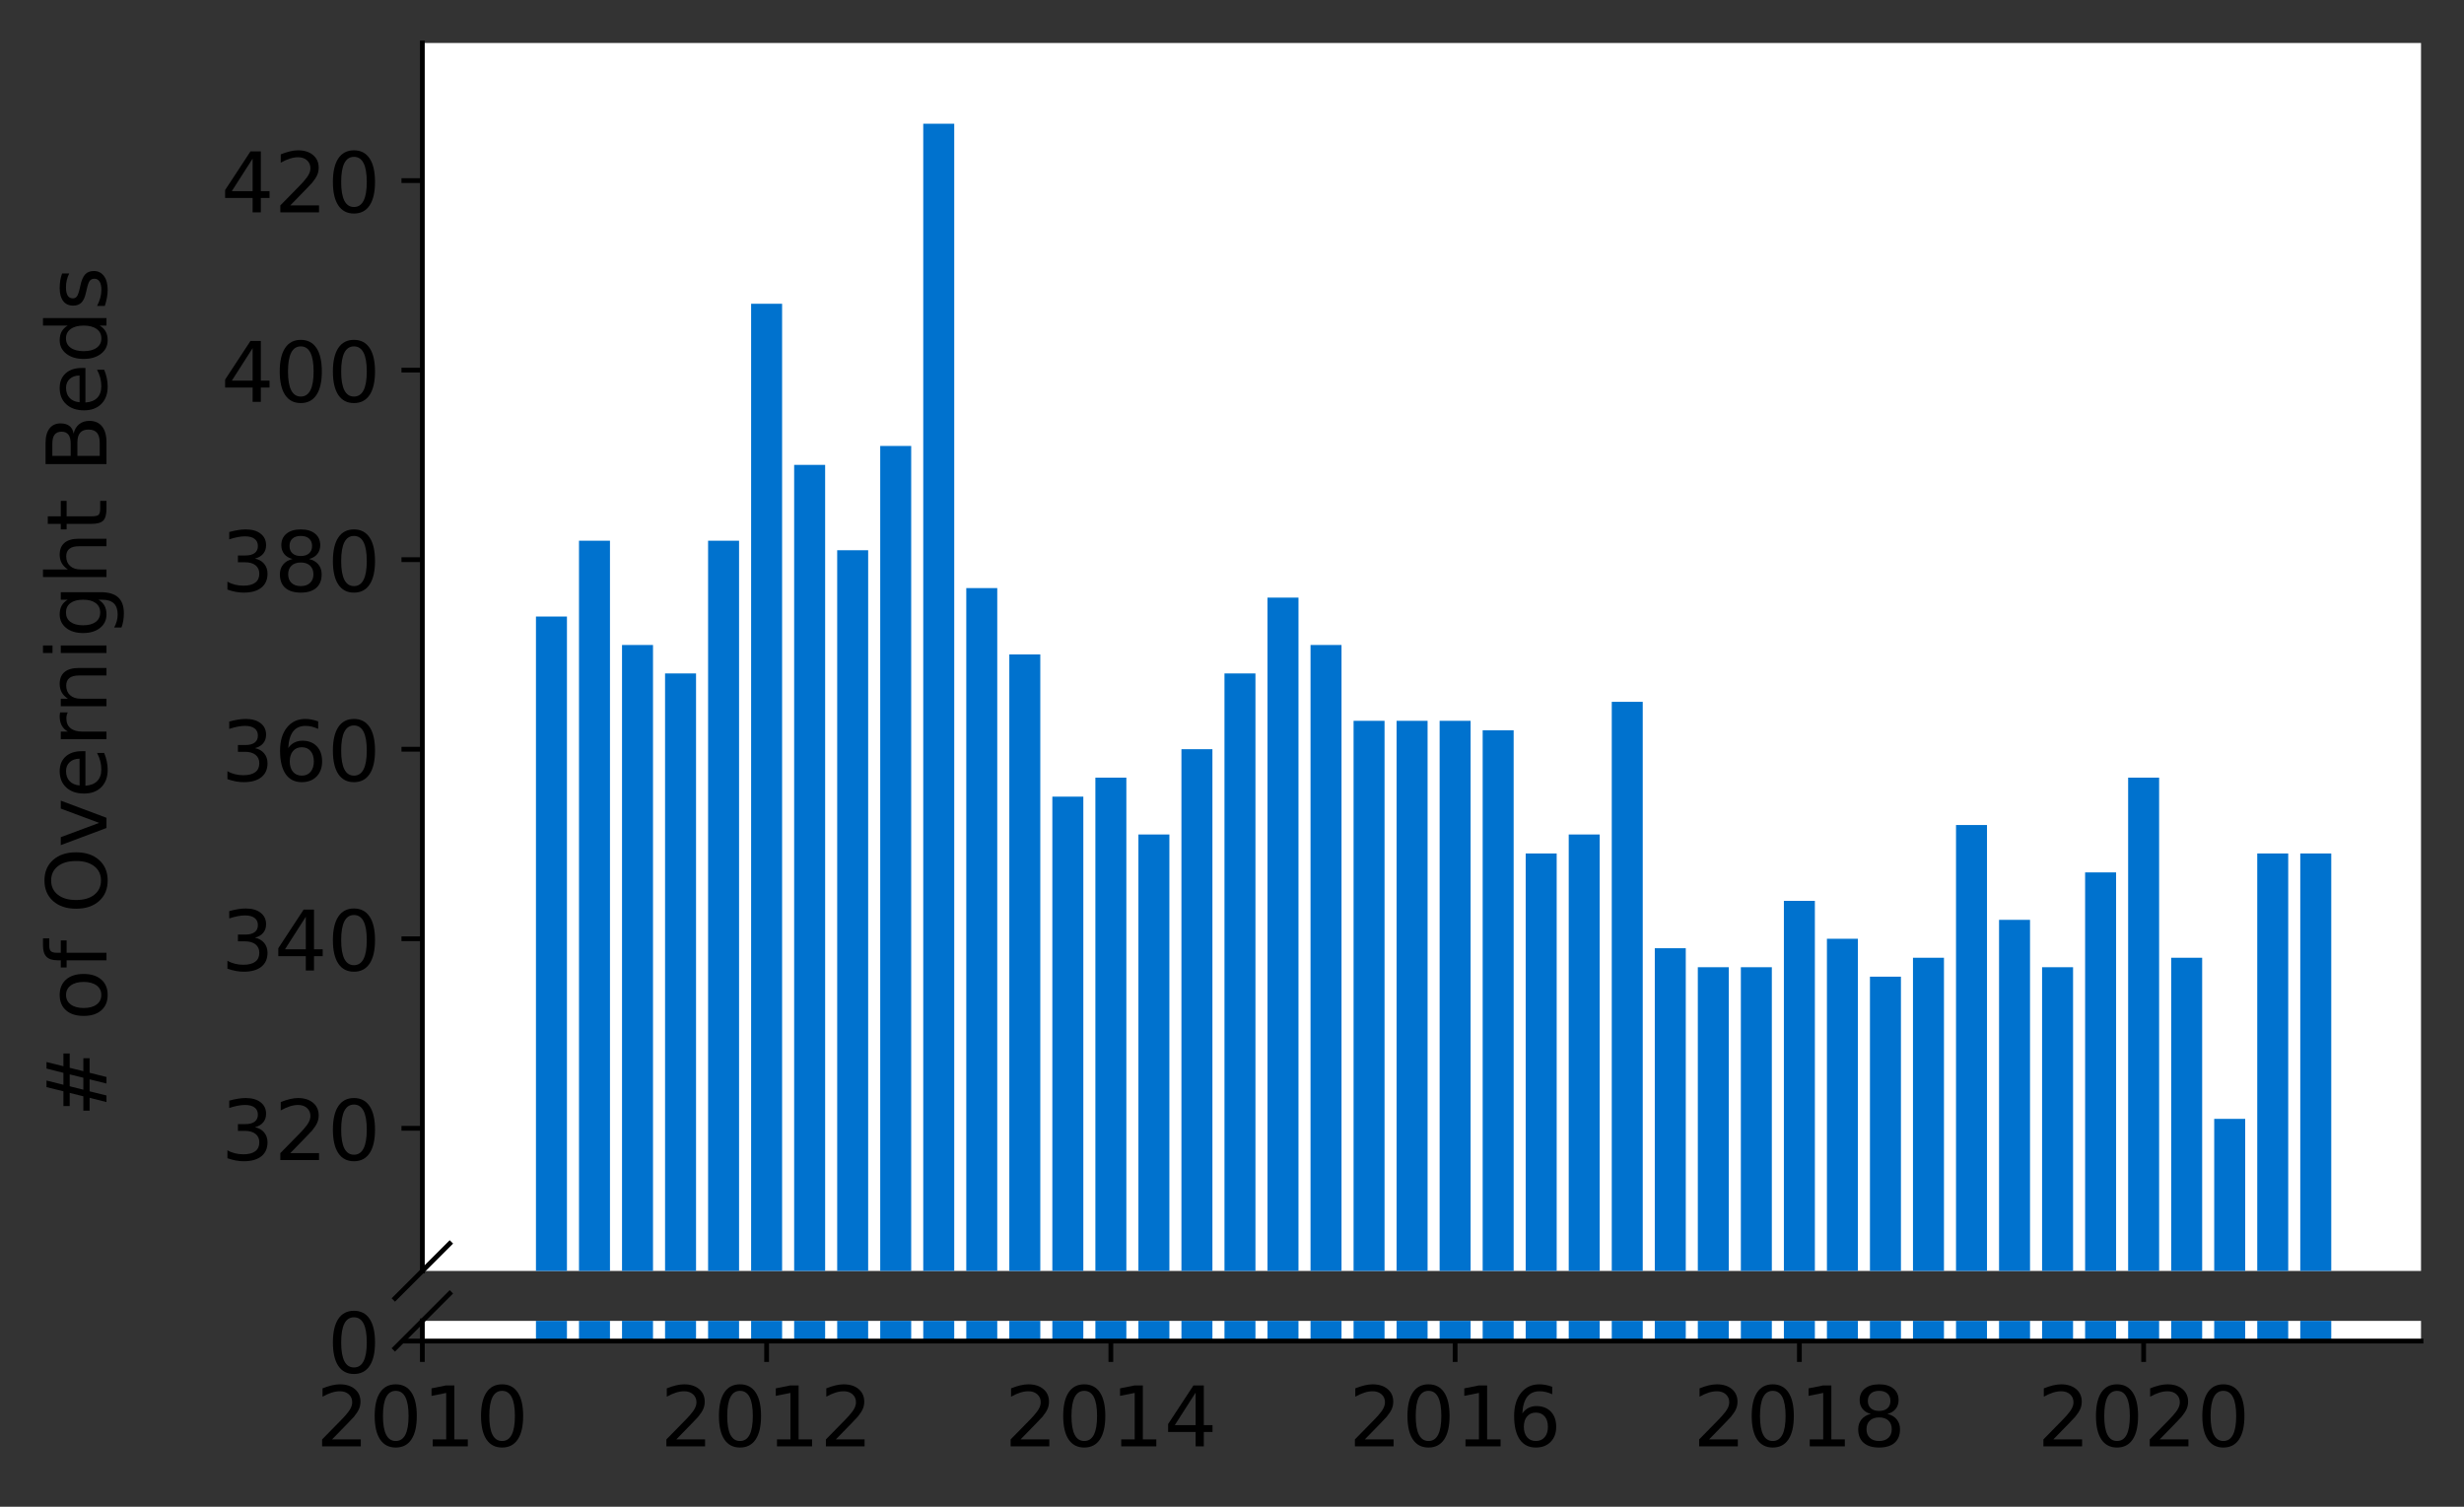 <?xml version="1.0" encoding="utf-8" standalone="no"?>
<!DOCTYPE svg PUBLIC "-//W3C//DTD SVG 1.1//EN"
  "http://www.w3.org/Graphics/SVG/1.1/DTD/svg11.dtd">
<!-- Created with matplotlib (https://matplotlib.org/) -->
<svg height="252.389pt" version="1.1" viewBox="0 0 412.749 252.389" width="412.749pt" xmlns="http://www.w3.org/2000/svg" xmlns:xlink="http://www.w3.org/1999/xlink">
 <rect x="0" y="0" width="412.749" height="252.389" fill="#333333" stroke="none"/>
 <defs>
  <style type="text/css">*{stroke-linecap:butt;stroke-linejoin:round;}</style>
 </defs>
 <g id="figure_1">
  <g id="patch_1">
   <path d="M 0 252.389 
L 412.749 252.389 
L 412.749 0 
L 0 0 
z
" style="fill:none;"/>
  </g>
  <g id="axes_1">
   <g id="patch_2">
    <path d="M 70.749 212.895 
L 405.549 212.895 
L 405.549 7.2 
L 70.749 7.2 
z
" style="fill:#ffffff;"/>
   </g>
   <g id="patch_3">
    <path clip-path="url(#p564004baf9)" d="M 385.323 697.011 
L 390.513 697.011 
L 390.513 142.965 
L 385.323 142.965 
z
" style="fill:#0072ce;"/>
   </g>
   <g id="patch_4">
    <path clip-path="url(#p564004baf9)" d="M 378.114 697.011 
L 383.304 697.011 
L 383.304 142.965 
L 378.114 142.965 
z
" style="fill:#0072ce;"/>
   </g>
   <g id="patch_5">
    <path clip-path="url(#p564004baf9)" d="M 370.906 697.011 
L 376.096 697.011 
L 376.096 187.416 
L 370.906 187.416 
z
" style="fill:#0072ce;"/>
   </g>
   <g id="patch_6">
    <path clip-path="url(#p564004baf9)" d="M 363.698 697.011 
L 368.888 697.011 
L 368.888 160.428 
L 363.698 160.428 
z
" style="fill:#0072ce;"/>
   </g>
   <g id="patch_7">
    <path clip-path="url(#p564004baf9)" d="M 356.489 697.011 
L 361.679 697.011 
L 361.679 130.265 
L 356.489 130.265 
z
" style="fill:#0072ce;"/>
   </g>
   <g id="patch_8">
    <path clip-path="url(#p564004baf9)" d="M 349.281 697.011 
L 354.471 697.011 
L 354.471 146.14 
L 349.281 146.14 
z
" style="fill:#0072ce;"/>
   </g>
   <g id="patch_9">
    <path clip-path="url(#p564004baf9)" d="M 342.072 697.011 
L 347.262 697.011 
L 347.262 162.015 
L 342.072 162.015 
z
" style="fill:#0072ce;"/>
   </g>
   <g id="patch_10">
    <path clip-path="url(#p564004baf9)" d="M 334.864 697.011 
L 340.054 697.011 
L 340.054 154.078 
L 334.864 154.078 
z
" style="fill:#0072ce;"/>
   </g>
   <g id="patch_11">
    <path clip-path="url(#p564004baf9)" d="M 327.656 697.011 
L 332.846 697.011 
L 332.846 138.202 
L 327.656 138.202 
z
" style="fill:#0072ce;"/>
   </g>
   <g id="patch_12">
    <path clip-path="url(#p564004baf9)" d="M 320.447 697.011 
L 325.637 697.011 
L 325.637 160.428 
L 320.447 160.428 
z
" style="fill:#0072ce;"/>
   </g>
   <g id="patch_13">
    <path clip-path="url(#p564004baf9)" d="M 313.239 697.011 
L 318.429 697.011 
L 318.429 163.603 
L 313.239 163.603 
z
" style="fill:#0072ce;"/>
   </g>
   <g id="patch_14">
    <path clip-path="url(#p564004baf9)" d="M 306.031 697.011 
L 311.221 697.011 
L 311.221 157.253 
L 306.031 157.253 
z
" style="fill:#0072ce;"/>
   </g>
   <g id="patch_15">
    <path clip-path="url(#p564004baf9)" d="M 298.822 697.011 
L 304.012 697.011 
L 304.012 150.903 
L 298.822 150.903 
z
" style="fill:#0072ce;"/>
   </g>
   <g id="patch_16">
    <path clip-path="url(#p564004baf9)" d="M 291.614 697.011 
L 296.804 697.011 
L 296.804 162.015 
L 291.614 162.015 
z
" style="fill:#0072ce;"/>
   </g>
   <g id="patch_17">
    <path clip-path="url(#p564004baf9)" d="M 284.405 697.011 
L 289.596 697.011 
L 289.596 162.015 
L 284.405 162.015 
z
" style="fill:#0072ce;"/>
   </g>
   <g id="patch_18">
    <path clip-path="url(#p564004baf9)" d="M 277.197 697.011 
L 282.387 697.011 
L 282.387 158.84 
L 277.197 158.84 
z
" style="fill:#0072ce;"/>
   </g>
   <g id="patch_19">
    <path clip-path="url(#p564004baf9)" d="M 269.989 697.011 
L 275.179 697.011 
L 275.179 117.565 
L 269.989 117.565 
z
" style="fill:#0072ce;"/>
   </g>
   <g id="patch_20">
    <path clip-path="url(#p564004baf9)" d="M 262.78 697.011 
L 267.97 697.011 
L 267.97 139.79 
L 262.78 139.79 
z
" style="fill:#0072ce;"/>
   </g>
   <g id="patch_21">
    <path clip-path="url(#p564004baf9)" d="M 255.572 697.011 
L 260.762 697.011 
L 260.762 142.965 
L 255.572 142.965 
z
" style="fill:#0072ce;"/>
   </g>
   <g id="patch_22">
    <path clip-path="url(#p564004baf9)" d="M 248.364 697.011 
L 253.554 697.011 
L 253.554 122.327 
L 248.364 122.327 
z
" style="fill:#0072ce;"/>
   </g>
   <g id="patch_23">
    <path clip-path="url(#p564004baf9)" d="M 241.155 697.011 
L 246.345 697.011 
L 246.345 120.74 
L 241.155 120.74 
z
" style="fill:#0072ce;"/>
   </g>
   <g id="patch_24">
    <path clip-path="url(#p564004baf9)" d="M 233.947 697.011 
L 239.137 697.011 
L 239.137 120.74 
L 233.947 120.74 
z
" style="fill:#0072ce;"/>
   </g>
   <g id="patch_25">
    <path clip-path="url(#p564004baf9)" d="M 226.739 697.011 
L 231.929 697.011 
L 231.929 120.74 
L 226.739 120.74 
z
" style="fill:#0072ce;"/>
   </g>
   <g id="patch_26">
    <path clip-path="url(#p564004baf9)" d="M 219.53 697.011 
L 224.72 697.011 
L 224.72 108.04 
L 219.53 108.04 
z
" style="fill:#0072ce;"/>
   </g>
   <g id="patch_27">
    <path clip-path="url(#p564004baf9)" d="M 212.322 697.011 
L 217.512 697.011 
L 217.512 100.102 
L 212.322 100.102 
z
" style="fill:#0072ce;"/>
   </g>
   <g id="patch_28">
    <path clip-path="url(#p564004baf9)" d="M 205.113 697.011 
L 210.303 697.011 
L 210.303 112.802 
L 205.113 112.802 
z
" style="fill:#0072ce;"/>
   </g>
   <g id="patch_29">
    <path clip-path="url(#p564004baf9)" d="M 197.905 697.011 
L 203.095 697.011 
L 203.095 125.502 
L 197.905 125.502 
z
" style="fill:#0072ce;"/>
   </g>
   <g id="patch_30">
    <path clip-path="url(#p564004baf9)" d="M 190.697 697.011 
L 195.887 697.011 
L 195.887 139.79 
L 190.697 139.79 
z
" style="fill:#0072ce;"/>
   </g>
   <g id="patch_31">
    <path clip-path="url(#p564004baf9)" d="M 183.488 697.011 
L 188.678 697.011 
L 188.678 130.265 
L 183.488 130.265 
z
" style="fill:#0072ce;"/>
   </g>
   <g id="patch_32">
    <path clip-path="url(#p564004baf9)" d="M 176.28 697.011 
L 181.47 697.011 
L 181.47 133.44 
L 176.28 133.44 
z
" style="fill:#0072ce;"/>
   </g>
   <g id="patch_33">
    <path clip-path="url(#p564004baf9)" d="M 169.072 697.011 
L 174.262 697.011 
L 174.262 109.627 
L 169.072 109.627 
z
" style="fill:#0072ce;"/>
   </g>
   <g id="patch_34">
    <path clip-path="url(#p564004baf9)" d="M 161.863 697.011 
L 167.053 697.011 
L 167.053 98.514 
L 161.863 98.514 
z
" style="fill:#0072ce;"/>
   </g>
   <g id="patch_35">
    <path clip-path="url(#p564004baf9)" d="M 154.655 697.011 
L 159.845 697.011 
L 159.845 20.726 
L 154.655 20.726 
z
" style="fill:#0072ce;"/>
   </g>
   <g id="patch_36">
    <path clip-path="url(#p564004baf9)" d="M 147.446 697.011 
L 152.636 697.011 
L 152.636 74.702 
L 147.446 74.702 
z
" style="fill:#0072ce;"/>
   </g>
   <g id="patch_37">
    <path clip-path="url(#p564004baf9)" d="M 140.238 697.011 
L 145.428 697.011 
L 145.428 92.164 
L 140.238 92.164 
z
" style="fill:#0072ce;"/>
   </g>
   <g id="patch_38">
    <path clip-path="url(#p564004baf9)" d="M 133.03 697.011 
L 138.22 697.011 
L 138.22 77.877 
L 133.03 77.877 
z
" style="fill:#0072ce;"/>
   </g>
   <g id="patch_39">
    <path clip-path="url(#p564004baf9)" d="M 125.821 697.011 
L 131.011 697.011 
L 131.011 50.889 
L 125.821 50.889 
z
" style="fill:#0072ce;"/>
   </g>
   <g id="patch_40">
    <path clip-path="url(#p564004baf9)" d="M 118.613 697.011 
L 123.803 697.011 
L 123.803 90.577 
L 118.613 90.577 
z
" style="fill:#0072ce;"/>
   </g>
   <g id="patch_41">
    <path clip-path="url(#p564004baf9)" d="M 111.405 697.011 
L 116.595 697.011 
L 116.595 112.802 
L 111.405 112.802 
z
" style="fill:#0072ce;"/>
   </g>
   <g id="patch_42">
    <path clip-path="url(#p564004baf9)" d="M 104.196 697.011 
L 109.386 697.011 
L 109.386 108.04 
L 104.196 108.04 
z
" style="fill:#0072ce;"/>
   </g>
   <g id="patch_43">
    <path clip-path="url(#p564004baf9)" d="M 96.988 697.011 
L 102.178 697.011 
L 102.178 90.577 
L 96.988 90.577 
z
" style="fill:#0072ce;"/>
   </g>
   <g id="patch_44">
    <path clip-path="url(#p564004baf9)" d="M 89.779 697.011 
L 94.97 697.011 
L 94.97 103.277 
L 89.779 103.277 
z
" style="fill:#0072ce;"/>
   </g>
   <g id="matplotlib.axis_1">
    <g id="xtick_1"/>
    <g id="xtick_2"/>
    <g id="xtick_3"/>
    <g id="xtick_4"/>
    <g id="xtick_5"/>
    <g id="xtick_6"/>
   </g>
   <g id="matplotlib.axis_2">
    <g id="ytick_1">
     <g id="line2d_1">
      <defs>
       <path d="M 0 0 
L -3.5 0 
" id="ma5105d6d8a" style="stroke:#000000;stroke-width:0.8;"/>
      </defs>
      <g>
       <use style="stroke:#000000;stroke-width:0.8;" x="70.749" xlink:href="#ma5105d6d8a" y="189.003"/>
      </g>
     </g>
     <g id="text_1">
      <!-- 320 -->
      <g transform="translate(37.027 194.322)scale(0.14 -0.14)">
       <defs>
        <path d="M 40.578 39.312 
Q 47.656 37.797 51.625 33 
Q 55.609 28.219 55.609 21.188 
Q 55.609 10.406 48.188 4.484 
Q 40.766 -1.422 27.094 -1.422 
Q 22.516 -1.422 17.656 -0.516 
Q 12.797 0.391 7.625 2.203 
L 7.625 11.719 
Q 11.719 9.328 16.594 8.109 
Q 21.484 6.891 26.812 6.891 
Q 36.078 6.891 40.938 10.547 
Q 45.797 14.203 45.797 21.188 
Q 45.797 27.641 41.281 31.266 
Q 36.766 34.906 28.719 34.906 
L 20.219 34.906 
L 20.219 43.016 
L 29.109 43.016 
Q 36.375 43.016 40.234 45.922 
Q 44.094 48.828 44.094 54.297 
Q 44.094 59.906 40.109 62.906 
Q 36.141 65.922 28.719 65.922 
Q 24.656 65.922 20.016 65.031 
Q 15.375 64.156 9.812 62.312 
L 9.812 71.094 
Q 15.438 72.656 20.344 73.438 
Q 25.25 74.219 29.594 74.219 
Q 40.828 74.219 47.359 69.109 
Q 53.906 64.016 53.906 55.328 
Q 53.906 49.266 50.438 45.094 
Q 46.969 40.922 40.578 39.312 
z
" id="DejaVuSans-51"/>
        <path d="M 19.188 8.297 
L 53.609 8.297 
L 53.609 0 
L 7.328 0 
L 7.328 8.297 
Q 12.938 14.109 22.625 23.891 
Q 32.328 33.688 34.812 36.531 
Q 39.547 41.844 41.422 45.531 
Q 43.312 49.219 43.312 52.781 
Q 43.312 58.594 39.234 62.25 
Q 35.156 65.922 28.609 65.922 
Q 23.969 65.922 18.812 64.312 
Q 13.672 62.703 7.812 59.422 
L 7.812 69.391 
Q 13.766 71.781 18.938 73 
Q 24.125 74.219 28.422 74.219 
Q 39.75 74.219 46.484 68.547 
Q 53.219 62.891 53.219 53.422 
Q 53.219 48.922 51.531 44.891 
Q 49.859 40.875 45.406 35.406 
Q 44.188 33.984 37.641 27.219 
Q 31.109 20.453 19.188 8.297 
z
" id="DejaVuSans-50"/>
        <path d="M 31.781 66.406 
Q 24.172 66.406 20.328 58.906 
Q 16.5 51.422 16.5 36.375 
Q 16.5 21.391 20.328 13.891 
Q 24.172 6.391 31.781 6.391 
Q 39.453 6.391 43.281 13.891 
Q 47.125 21.391 47.125 36.375 
Q 47.125 51.422 43.281 58.906 
Q 39.453 66.406 31.781 66.406 
z
M 31.781 74.219 
Q 44.047 74.219 50.516 64.516 
Q 56.984 54.828 56.984 36.375 
Q 56.984 17.969 50.516 8.266 
Q 44.047 -1.422 31.781 -1.422 
Q 19.531 -1.422 13.062 8.266 
Q 6.594 17.969 6.594 36.375 
Q 6.594 54.828 13.062 64.516 
Q 19.531 74.219 31.781 74.219 
z
" id="DejaVuSans-48"/>
       </defs>
       <use xlink:href="#DejaVuSans-51"/>
       <use x="63.623" xlink:href="#DejaVuSans-50"/>
       <use x="127.246" xlink:href="#DejaVuSans-48"/>
      </g>
     </g>
    </g>
    <g id="ytick_2">
     <g id="line2d_2">
      <g>
       <use style="stroke:#000000;stroke-width:0.8;" x="70.749" xlink:href="#ma5105d6d8a" y="157.253"/>
      </g>
     </g>
     <g id="text_2">
      <!-- 340 -->
      <g transform="translate(37.027 162.572)scale(0.14 -0.14)">
       <defs>
        <path d="M 37.797 64.312 
L 12.891 25.391 
L 37.797 25.391 
z
M 35.203 72.906 
L 47.609 72.906 
L 47.609 25.391 
L 58.016 25.391 
L 58.016 17.188 
L 47.609 17.188 
L 47.609 0 
L 37.797 0 
L 37.797 17.188 
L 4.891 17.188 
L 4.891 26.703 
z
" id="DejaVuSans-52"/>
       </defs>
       <use xlink:href="#DejaVuSans-51"/>
       <use x="63.623" xlink:href="#DejaVuSans-52"/>
       <use x="127.246" xlink:href="#DejaVuSans-48"/>
      </g>
     </g>
    </g>
    <g id="ytick_3">
     <g id="line2d_3">
      <g>
       <use style="stroke:#000000;stroke-width:0.8;" x="70.749" xlink:href="#ma5105d6d8a" y="125.502"/>
      </g>
     </g>
     <g id="text_3">
      <!-- 360 -->
      <g transform="translate(37.027 130.821)scale(0.14 -0.14)">
       <defs>
        <path d="M 33.016 40.375 
Q 26.375 40.375 22.484 35.828 
Q 18.609 31.297 18.609 23.391 
Q 18.609 15.531 22.484 10.953 
Q 26.375 6.391 33.016 6.391 
Q 39.656 6.391 43.531 10.953 
Q 47.406 15.531 47.406 23.391 
Q 47.406 31.297 43.531 35.828 
Q 39.656 40.375 33.016 40.375 
z
M 52.594 71.297 
L 52.594 62.312 
Q 48.875 64.062 45.094 64.984 
Q 41.312 65.922 37.594 65.922 
Q 27.828 65.922 22.672 59.328 
Q 17.531 52.734 16.797 39.406 
Q 19.672 43.656 24.016 45.922 
Q 28.375 48.188 33.594 48.188 
Q 44.578 48.188 50.953 41.516 
Q 57.328 34.859 57.328 23.391 
Q 57.328 12.156 50.688 5.359 
Q 44.047 -1.422 33.016 -1.422 
Q 20.359 -1.422 13.672 8.266 
Q 6.984 17.969 6.984 36.375 
Q 6.984 53.656 15.188 63.938 
Q 23.391 74.219 37.203 74.219 
Q 40.922 74.219 44.703 73.484 
Q 48.484 72.75 52.594 71.297 
z
" id="DejaVuSans-54"/>
       </defs>
       <use xlink:href="#DejaVuSans-51"/>
       <use x="63.623" xlink:href="#DejaVuSans-54"/>
       <use x="127.246" xlink:href="#DejaVuSans-48"/>
      </g>
     </g>
    </g>
    <g id="ytick_4">
     <g id="line2d_4">
      <g>
       <use style="stroke:#000000;stroke-width:0.8;" x="70.749" xlink:href="#ma5105d6d8a" y="93.752"/>
      </g>
     </g>
     <g id="text_4">
      <!-- 380 -->
      <g transform="translate(37.027 99.071)scale(0.14 -0.14)">
       <defs>
        <path d="M 31.781 34.625 
Q 24.75 34.625 20.719 30.859 
Q 16.703 27.094 16.703 20.516 
Q 16.703 13.922 20.719 10.156 
Q 24.75 6.391 31.781 6.391 
Q 38.812 6.391 42.859 10.172 
Q 46.922 13.969 46.922 20.516 
Q 46.922 27.094 42.891 30.859 
Q 38.875 34.625 31.781 34.625 
z
M 21.922 38.812 
Q 15.578 40.375 12.031 44.719 
Q 8.5 49.078 8.5 55.328 
Q 8.5 64.062 14.719 69.141 
Q 20.953 74.219 31.781 74.219 
Q 42.672 74.219 48.875 69.141 
Q 55.078 64.062 55.078 55.328 
Q 55.078 49.078 51.531 44.719 
Q 48 40.375 41.703 38.812 
Q 48.828 37.156 52.797 32.312 
Q 56.781 27.484 56.781 20.516 
Q 56.781 9.906 50.312 4.234 
Q 43.844 -1.422 31.781 -1.422 
Q 19.734 -1.422 13.25 4.234 
Q 6.781 9.906 6.781 20.516 
Q 6.781 27.484 10.781 32.312 
Q 14.797 37.156 21.922 38.812 
z
M 18.312 54.391 
Q 18.312 48.734 21.844 45.562 
Q 25.391 42.391 31.781 42.391 
Q 38.141 42.391 41.719 45.562 
Q 45.312 48.734 45.312 54.391 
Q 45.312 60.062 41.719 63.234 
Q 38.141 66.406 31.781 66.406 
Q 25.391 66.406 21.844 63.234 
Q 18.312 60.062 18.312 54.391 
z
" id="DejaVuSans-56"/>
       </defs>
       <use xlink:href="#DejaVuSans-51"/>
       <use x="63.623" xlink:href="#DejaVuSans-56"/>
       <use x="127.246" xlink:href="#DejaVuSans-48"/>
      </g>
     </g>
    </g>
    <g id="ytick_5">
     <g id="line2d_5">
      <g>
       <use style="stroke:#000000;stroke-width:0.8;" x="70.749" xlink:href="#ma5105d6d8a" y="62.001"/>
      </g>
     </g>
     <g id="text_5">
      <!-- 400 -->
      <g transform="translate(37.027 67.32)scale(0.14 -0.14)">
       <use xlink:href="#DejaVuSans-52"/>
       <use x="63.623" xlink:href="#DejaVuSans-48"/>
       <use x="127.246" xlink:href="#DejaVuSans-48"/>
      </g>
     </g>
    </g>
    <g id="ytick_6">
     <g id="line2d_6">
      <g>
       <use style="stroke:#000000;stroke-width:0.8;" x="70.749" xlink:href="#ma5105d6d8a" y="30.251"/>
      </g>
     </g>
     <g id="text_6">
      <!-- 420 -->
      <g transform="translate(37.027 35.57)scale(0.14 -0.14)">
       <use xlink:href="#DejaVuSans-52"/>
       <use x="63.623" xlink:href="#DejaVuSans-50"/>
       <use x="127.246" xlink:href="#DejaVuSans-48"/>
      </g>
     </g>
    </g>
   </g>
   <g id="line2d_7">
    <path d="M 66.167 217.478 
L 75.331 208.313 
" style="fill:none;stroke:#000000;stroke-linecap:square;stroke-width:0.8;"/>
   </g>
   <g id="patch_45">
    <path d="M 70.749 212.895 
L 70.749 7.2 
" style="fill:none;stroke:#000000;stroke-linecap:square;stroke-linejoin:miter;stroke-width:0.8;"/>
   </g>
  </g>
  <g id="axes_2">
   <g id="patch_46">
    <path d="M 70.749 224.64 
L 405.549 224.64 
L 405.549 221.259 
L 70.749 221.259 
z
" style="fill:#ffffff;"/>
   </g>
   <g id="patch_47">
    <path clip-path="url(#pb5d05d0eaa)" d="M 385.323 224.64 
L 390.513 224.64 
L 390.513 -329.406 
L 385.323 -329.406 
z
" style="fill:#0072ce;"/>
   </g>
   <g id="patch_48">
    <path clip-path="url(#pb5d05d0eaa)" d="M 378.114 224.64 
L 383.304 224.64 
L 383.304 -329.406 
L 378.114 -329.406 
z
" style="fill:#0072ce;"/>
   </g>
   <g id="patch_49">
    <path clip-path="url(#pb5d05d0eaa)" d="M 370.906 224.64 
L 376.096 224.64 
L 376.096 -284.955 
L 370.906 -284.955 
z
" style="fill:#0072ce;"/>
   </g>
   <g id="patch_50">
    <path clip-path="url(#pb5d05d0eaa)" d="M 363.698 224.64 
L 368.888 224.64 
L 368.888 -311.943 
L 363.698 -311.943 
z
" style="fill:#0072ce;"/>
   </g>
   <g id="patch_51">
    <path clip-path="url(#pb5d05d0eaa)" d="M 356.489 224.64 
L 361.679 224.64 
L 361.679 -342.106 
L 356.489 -342.106 
z
" style="fill:#0072ce;"/>
   </g>
   <g id="patch_52">
    <path clip-path="url(#pb5d05d0eaa)" d="M 349.281 224.64 
L 354.471 224.64 
L 354.471 -326.231 
L 349.281 -326.231 
z
" style="fill:#0072ce;"/>
   </g>
   <g id="patch_53">
    <path clip-path="url(#pb5d05d0eaa)" d="M 342.072 224.64 
L 347.262 224.64 
L 347.262 -310.356 
L 342.072 -310.356 
z
" style="fill:#0072ce;"/>
   </g>
   <g id="patch_54">
    <path clip-path="url(#pb5d05d0eaa)" d="M 334.864 224.64 
L 340.054 224.64 
L 340.054 -318.293 
L 334.864 -318.293 
z
" style="fill:#0072ce;"/>
   </g>
   <g id="patch_55">
    <path clip-path="url(#pb5d05d0eaa)" d="M 327.656 224.64 
L 332.846 224.64 
L 332.846 -334.168 
L 327.656 -334.168 
z
" style="fill:#0072ce;"/>
   </g>
   <g id="patch_56">
    <path clip-path="url(#pb5d05d0eaa)" d="M 320.447 224.64 
L 325.637 224.64 
L 325.637 -311.943 
L 320.447 -311.943 
z
" style="fill:#0072ce;"/>
   </g>
   <g id="patch_57">
    <path clip-path="url(#pb5d05d0eaa)" d="M 313.239 224.64 
L 318.429 224.64 
L 318.429 -308.768 
L 313.239 -308.768 
z
" style="fill:#0072ce;"/>
   </g>
   <g id="patch_58">
    <path clip-path="url(#pb5d05d0eaa)" d="M 306.031 224.64 
L 311.221 224.64 
L 311.221 -315.118 
L 306.031 -315.118 
z
" style="fill:#0072ce;"/>
   </g>
   <g id="patch_59">
    <path clip-path="url(#pb5d05d0eaa)" d="M 298.822 224.64 
L 304.012 224.64 
L 304.012 -321.468 
L 298.822 -321.468 
z
" style="fill:#0072ce;"/>
   </g>
   <g id="patch_60">
    <path clip-path="url(#pb5d05d0eaa)" d="M 291.614 224.64 
L 296.804 224.64 
L 296.804 -310.356 
L 291.614 -310.356 
z
" style="fill:#0072ce;"/>
   </g>
   <g id="patch_61">
    <path clip-path="url(#pb5d05d0eaa)" d="M 284.405 224.64 
L 289.596 224.64 
L 289.596 -310.356 
L 284.405 -310.356 
z
" style="fill:#0072ce;"/>
   </g>
   <g id="patch_62">
    <path clip-path="url(#pb5d05d0eaa)" d="M 277.197 224.64 
L 282.387 224.64 
L 282.387 -313.531 
L 277.197 -313.531 
z
" style="fill:#0072ce;"/>
   </g>
   <g id="patch_63">
    <path clip-path="url(#pb5d05d0eaa)" d="M 269.989 224.64 
L 275.179 224.64 
L 275.179 -354.806 
L 269.989 -354.806 
z
" style="fill:#0072ce;"/>
   </g>
   <g id="patch_64">
    <path clip-path="url(#pb5d05d0eaa)" d="M 262.78 224.64 
L 267.97 224.64 
L 267.97 -332.581 
L 262.78 -332.581 
z
" style="fill:#0072ce;"/>
   </g>
   <g id="patch_65">
    <path clip-path="url(#pb5d05d0eaa)" d="M 255.572 224.64 
L 260.762 224.64 
L 260.762 -329.406 
L 255.572 -329.406 
z
" style="fill:#0072ce;"/>
   </g>
   <g id="patch_66">
    <path clip-path="url(#pb5d05d0eaa)" d="M 248.364 224.64 
L 253.554 224.64 
L 253.554 -350.044 
L 248.364 -350.044 
z
" style="fill:#0072ce;"/>
   </g>
   <g id="patch_67">
    <path clip-path="url(#pb5d05d0eaa)" d="M 241.155 224.64 
L 246.345 224.64 
L 246.345 -351.631 
L 241.155 -351.631 
z
" style="fill:#0072ce;"/>
   </g>
   <g id="patch_68">
    <path clip-path="url(#pb5d05d0eaa)" d="M 233.947 224.64 
L 239.137 224.64 
L 239.137 -351.631 
L 233.947 -351.631 
z
" style="fill:#0072ce;"/>
   </g>
   <g id="patch_69">
    <path clip-path="url(#pb5d05d0eaa)" d="M 226.739 224.64 
L 231.929 224.64 
L 231.929 -351.631 
L 226.739 -351.631 
z
" style="fill:#0072ce;"/>
   </g>
   <g id="patch_70">
    <path clip-path="url(#pb5d05d0eaa)" d="M 219.53 224.64 
L 224.72 224.64 
L 224.72 -364.331 
L 219.53 -364.331 
z
" style="fill:#0072ce;"/>
   </g>
   <g id="patch_71">
    <path clip-path="url(#pb5d05d0eaa)" d="M 212.322 224.64 
L 217.512 224.64 
L 217.512 -372.269 
L 212.322 -372.269 
z
" style="fill:#0072ce;"/>
   </g>
   <g id="patch_72">
    <path clip-path="url(#pb5d05d0eaa)" d="M 205.113 224.64 
L 210.303 224.64 
L 210.303 -359.569 
L 205.113 -359.569 
z
" style="fill:#0072ce;"/>
   </g>
   <g id="patch_73">
    <path clip-path="url(#pb5d05d0eaa)" d="M 197.905 224.64 
L 203.095 224.64 
L 203.095 -346.869 
L 197.905 -346.869 
z
" style="fill:#0072ce;"/>
   </g>
   <g id="patch_74">
    <path clip-path="url(#pb5d05d0eaa)" d="M 190.697 224.64 
L 195.887 224.64 
L 195.887 -332.581 
L 190.697 -332.581 
z
" style="fill:#0072ce;"/>
   </g>
   <g id="patch_75">
    <path clip-path="url(#pb5d05d0eaa)" d="M 183.488 224.64 
L 188.678 224.64 
L 188.678 -342.106 
L 183.488 -342.106 
z
" style="fill:#0072ce;"/>
   </g>
   <g id="patch_76">
    <path clip-path="url(#pb5d05d0eaa)" d="M 176.28 224.64 
L 181.47 224.64 
L 181.47 -338.931 
L 176.28 -338.931 
z
" style="fill:#0072ce;"/>
   </g>
   <g id="patch_77">
    <path clip-path="url(#pb5d05d0eaa)" d="M 169.072 224.64 
L 174.262 224.64 
L 174.262 -362.744 
L 169.072 -362.744 
z
" style="fill:#0072ce;"/>
   </g>
   <g id="patch_78">
    <path clip-path="url(#pb5d05d0eaa)" d="M 161.863 224.64 
L 167.053 224.64 
L 167.053 -373.857 
L 161.863 -373.857 
z
" style="fill:#0072ce;"/>
   </g>
   <g id="patch_79">
    <path clip-path="url(#pb5d05d0eaa)" d="M 154.655 224.64 
L 159.845 224.64 
L 159.845 -451.645 
L 154.655 -451.645 
z
" style="fill:#0072ce;"/>
   </g>
   <g id="patch_80">
    <path clip-path="url(#pb5d05d0eaa)" d="M 147.446 224.64 
L 152.636 224.64 
L 152.636 -397.669 
L 147.446 -397.669 
z
" style="fill:#0072ce;"/>
   </g>
   <g id="patch_81">
    <path clip-path="url(#pb5d05d0eaa)" d="M 140.238 224.64 
L 145.428 224.64 
L 145.428 -380.207 
L 140.238 -380.207 
z
" style="fill:#0072ce;"/>
   </g>
   <g id="patch_82">
    <path clip-path="url(#pb5d05d0eaa)" d="M 133.03 224.64 
L 138.22 224.64 
L 138.22 -394.494 
L 133.03 -394.494 
z
" style="fill:#0072ce;"/>
   </g>
   <g id="patch_83">
    <path clip-path="url(#pb5d05d0eaa)" d="M 125.821 224.64 
L 131.011 224.64 
L 131.011 -421.482 
L 125.821 -421.482 
z
" style="fill:#0072ce;"/>
   </g>
   <g id="patch_84">
    <path clip-path="url(#pb5d05d0eaa)" d="M 118.613 224.64 
L 123.803 224.64 
L 123.803 -381.794 
L 118.613 -381.794 
z
" style="fill:#0072ce;"/>
   </g>
   <g id="patch_85">
    <path clip-path="url(#pb5d05d0eaa)" d="M 111.405 224.64 
L 116.595 224.64 
L 116.595 -359.569 
L 111.405 -359.569 
z
" style="fill:#0072ce;"/>
   </g>
   <g id="patch_86">
    <path clip-path="url(#pb5d05d0eaa)" d="M 104.196 224.64 
L 109.386 224.64 
L 109.386 -364.331 
L 104.196 -364.331 
z
" style="fill:#0072ce;"/>
   </g>
   <g id="patch_87">
    <path clip-path="url(#pb5d05d0eaa)" d="M 96.988 224.64 
L 102.178 224.64 
L 102.178 -381.794 
L 96.988 -381.794 
z
" style="fill:#0072ce;"/>
   </g>
   <g id="patch_88">
    <path clip-path="url(#pb5d05d0eaa)" d="M 89.779 224.64 
L 94.97 224.64 
L 94.97 -369.094 
L 89.779 -369.094 
z
" style="fill:#0072ce;"/>
   </g>
   <g id="matplotlib.axis_3">
    <g id="xtick_7">
     <g id="line2d_8">
      <defs>
       <path d="M 0 0 
L 0 3.5 
" id="m1a48d0de97" style="stroke:#000000;stroke-width:0.8;"/>
      </defs>
      <g>
       <use style="stroke:#000000;stroke-width:0.8;" x="70.749" xlink:href="#m1a48d0de97" y="224.64"/>
      </g>
     </g>
     <g id="text_7">
      <!-- 2010 -->
      <g transform="translate(52.934 242.278)scale(0.14 -0.14)">
       <defs>
        <path d="M 12.406 8.297 
L 28.516 8.297 
L 28.516 63.922 
L 10.984 60.406 
L 10.984 69.391 
L 28.422 72.906 
L 38.281 72.906 
L 38.281 8.297 
L 54.391 8.297 
L 54.391 0 
L 12.406 0 
z
" id="DejaVuSans-49"/>
       </defs>
       <use xlink:href="#DejaVuSans-50"/>
       <use x="63.623" xlink:href="#DejaVuSans-48"/>
       <use x="127.246" xlink:href="#DejaVuSans-49"/>
       <use x="190.869" xlink:href="#DejaVuSans-48"/>
      </g>
     </g>
    </g>
    <g id="xtick_8">
     <g id="line2d_9">
      <g>
       <use style="stroke:#000000;stroke-width:0.8;" x="128.416" xlink:href="#m1a48d0de97" y="224.64"/>
      </g>
     </g>
     <g id="text_8">
      <!-- 2012 -->
      <g transform="translate(110.601 242.278)scale(0.14 -0.14)">
       <use xlink:href="#DejaVuSans-50"/>
       <use x="63.623" xlink:href="#DejaVuSans-48"/>
       <use x="127.246" xlink:href="#DejaVuSans-49"/>
       <use x="190.869" xlink:href="#DejaVuSans-50"/>
      </g>
     </g>
    </g>
    <g id="xtick_9">
     <g id="line2d_10">
      <g>
       <use style="stroke:#000000;stroke-width:0.8;" x="186.083" xlink:href="#m1a48d0de97" y="224.64"/>
      </g>
     </g>
     <g id="text_9">
      <!-- 2014 -->
      <g transform="translate(168.268 242.278)scale(0.14 -0.14)">
       <use xlink:href="#DejaVuSans-50"/>
       <use x="63.623" xlink:href="#DejaVuSans-48"/>
       <use x="127.246" xlink:href="#DejaVuSans-49"/>
       <use x="190.869" xlink:href="#DejaVuSans-52"/>
      </g>
     </g>
    </g>
    <g id="xtick_10">
     <g id="line2d_11">
      <g>
       <use style="stroke:#000000;stroke-width:0.8;" x="243.75" xlink:href="#m1a48d0de97" y="224.64"/>
      </g>
     </g>
     <g id="text_10">
      <!-- 2016 -->
      <g transform="translate(225.935 242.278)scale(0.14 -0.14)">
       <use xlink:href="#DejaVuSans-50"/>
       <use x="63.623" xlink:href="#DejaVuSans-48"/>
       <use x="127.246" xlink:href="#DejaVuSans-49"/>
       <use x="190.869" xlink:href="#DejaVuSans-54"/>
      </g>
     </g>
    </g>
    <g id="xtick_11">
     <g id="line2d_12">
      <g>
       <use style="stroke:#000000;stroke-width:0.8;" x="301.417" xlink:href="#m1a48d0de97" y="224.64"/>
      </g>
     </g>
     <g id="text_11">
      <!-- 2018 -->
      <g transform="translate(283.602 242.278)scale(0.14 -0.14)">
       <use xlink:href="#DejaVuSans-50"/>
       <use x="63.623" xlink:href="#DejaVuSans-48"/>
       <use x="127.246" xlink:href="#DejaVuSans-49"/>
       <use x="190.869" xlink:href="#DejaVuSans-56"/>
      </g>
     </g>
    </g>
    <g id="xtick_12">
     <g id="line2d_13">
      <g>
       <use style="stroke:#000000;stroke-width:0.8;" x="359.084" xlink:href="#m1a48d0de97" y="224.64"/>
      </g>
     </g>
     <g id="text_12">
      <!-- 2020 -->
      <g transform="translate(341.269 242.278)scale(0.14 -0.14)">
       <use xlink:href="#DejaVuSans-50"/>
       <use x="63.623" xlink:href="#DejaVuSans-48"/>
       <use x="127.246" xlink:href="#DejaVuSans-50"/>
       <use x="190.869" xlink:href="#DejaVuSans-48"/>
      </g>
     </g>
    </g>
   </g>
   <g id="matplotlib.axis_4">
    <g id="ytick_7">
     <g id="line2d_14">
      <g>
       <use style="stroke:#000000;stroke-width:0.8;" x="70.749" xlink:href="#ma5105d6d8a" y="224.64"/>
      </g>
     </g>
     <g id="text_13">
      <!-- 0 -->
      <g transform="translate(54.842 229.959)scale(0.14 -0.14)">
       <use xlink:href="#DejaVuSans-48"/>
      </g>
     </g>
    </g>
   </g>
   <g id="line2d_15">
    <path d="M 66.167 225.841 
L 75.331 216.677 
" style="fill:none;stroke:#000000;stroke-linecap:square;stroke-width:0.8;"/>
   </g>
   <g id="patch_89">
    <path d="M 70.749 224.64 
L 70.749 221.259 
" style="fill:none;stroke:#000000;stroke-linecap:square;stroke-linejoin:miter;stroke-width:0.8;"/>
   </g>
   <g id="patch_90">
    <path d="M 70.749 224.64 
L 405.549 224.64 
" style="fill:none;stroke:#000000;stroke-linecap:square;stroke-linejoin:miter;stroke-width:0.8;"/>
   </g>
  </g>
  <g id="axes_3">
   <g id="patch_91">
    <path d="M 70.749 224.64 
L 405.549 224.64 
L 405.549 7.2 
L 70.749 7.2 
z
" style="fill:none;"/>
   </g>
   <g id="matplotlib.axis_5"/>
   <g id="matplotlib.axis_6">
    <g id="text_14">
     <!-- # of Overnight Beds -->
     <g transform="translate(17.838 187.129)rotate(-90)scale(0.14 -0.14)">
      <defs>
       <path d="M 51.125 44 
L 36.922 44 
L 32.812 27.688 
L 47.125 27.688 
z
M 43.797 71.781 
L 38.719 51.516 
L 52.984 51.516 
L 58.109 71.781 
L 65.922 71.781 
L 60.891 51.516 
L 76.125 51.516 
L 76.125 44 
L 58.984 44 
L 54.984 27.688 
L 70.516 27.688 
L 70.516 20.219 
L 53.078 20.219 
L 48 0 
L 40.188 0 
L 45.219 20.219 
L 30.906 20.219 
L 25.875 0 
L 18.016 0 
L 23.094 20.219 
L 7.719 20.219 
L 7.719 27.688 
L 24.906 27.688 
L 29 44 
L 13.281 44 
L 13.281 51.516 
L 30.906 51.516 
L 35.891 71.781 
z
" id="DejaVuSans-35"/>
       <path id="DejaVuSans-32"/>
       <path d="M 30.609 48.391 
Q 23.391 48.391 19.188 42.75 
Q 14.984 37.109 14.984 27.297 
Q 14.984 17.484 19.156 11.844 
Q 23.344 6.203 30.609 6.203 
Q 37.797 6.203 41.984 11.859 
Q 46.188 17.531 46.188 27.297 
Q 46.188 37.016 41.984 42.703 
Q 37.797 48.391 30.609 48.391 
z
M 30.609 56 
Q 42.328 56 49.016 48.375 
Q 55.719 40.766 55.719 27.297 
Q 55.719 13.875 49.016 6.219 
Q 42.328 -1.422 30.609 -1.422 
Q 18.844 -1.422 12.172 6.219 
Q 5.516 13.875 5.516 27.297 
Q 5.516 40.766 12.172 48.375 
Q 18.844 56 30.609 56 
z
" id="DejaVuSans-111"/>
       <path d="M 37.109 75.984 
L 37.109 68.5 
L 28.516 68.5 
Q 23.688 68.5 21.797 66.547 
Q 19.922 64.594 19.922 59.516 
L 19.922 54.688 
L 34.719 54.688 
L 34.719 47.703 
L 19.922 47.703 
L 19.922 0 
L 10.891 0 
L 10.891 47.703 
L 2.297 47.703 
L 2.297 54.688 
L 10.891 54.688 
L 10.891 58.5 
Q 10.891 67.625 15.141 71.797 
Q 19.391 75.984 28.609 75.984 
z
" id="DejaVuSans-102"/>
       <path d="M 39.406 66.219 
Q 28.656 66.219 22.328 58.203 
Q 16.016 50.203 16.016 36.375 
Q 16.016 22.609 22.328 14.594 
Q 28.656 6.594 39.406 6.594 
Q 50.141 6.594 56.422 14.594 
Q 62.703 22.609 62.703 36.375 
Q 62.703 50.203 56.422 58.203 
Q 50.141 66.219 39.406 66.219 
z
M 39.406 74.219 
Q 54.734 74.219 63.906 63.938 
Q 73.094 53.656 73.094 36.375 
Q 73.094 19.141 63.906 8.859 
Q 54.734 -1.422 39.406 -1.422 
Q 24.031 -1.422 14.812 8.828 
Q 5.609 19.094 5.609 36.375 
Q 5.609 53.656 14.812 63.938 
Q 24.031 74.219 39.406 74.219 
z
" id="DejaVuSans-79"/>
       <path d="M 2.984 54.688 
L 12.5 54.688 
L 29.594 8.797 
L 46.688 54.688 
L 56.203 54.688 
L 35.688 0 
L 23.484 0 
z
" id="DejaVuSans-118"/>
       <path d="M 56.203 29.594 
L 56.203 25.203 
L 14.891 25.203 
Q 15.484 15.922 20.484 11.062 
Q 25.484 6.203 34.422 6.203 
Q 39.594 6.203 44.453 7.469 
Q 49.312 8.734 54.109 11.281 
L 54.109 2.781 
Q 49.266 0.734 44.188 -0.344 
Q 39.109 -1.422 33.891 -1.422 
Q 20.797 -1.422 13.156 6.188 
Q 5.516 13.812 5.516 26.812 
Q 5.516 40.234 12.766 48.109 
Q 20.016 56 32.328 56 
Q 43.359 56 49.781 48.891 
Q 56.203 41.797 56.203 29.594 
z
M 47.219 32.234 
Q 47.125 39.594 43.094 43.984 
Q 39.062 48.391 32.422 48.391 
Q 24.906 48.391 20.391 44.141 
Q 15.875 39.891 15.188 32.172 
z
" id="DejaVuSans-101"/>
       <path d="M 41.109 46.297 
Q 39.594 47.172 37.812 47.578 
Q 36.031 48 33.891 48 
Q 26.266 48 22.188 43.047 
Q 18.109 38.094 18.109 28.812 
L 18.109 0 
L 9.078 0 
L 9.078 54.688 
L 18.109 54.688 
L 18.109 46.188 
Q 20.953 51.172 25.484 53.578 
Q 30.031 56 36.531 56 
Q 37.453 56 38.578 55.875 
Q 39.703 55.766 41.062 55.516 
z
" id="DejaVuSans-114"/>
       <path d="M 54.891 33.016 
L 54.891 0 
L 45.906 0 
L 45.906 32.719 
Q 45.906 40.484 42.875 44.328 
Q 39.844 48.188 33.797 48.188 
Q 26.516 48.188 22.312 43.547 
Q 18.109 38.922 18.109 30.906 
L 18.109 0 
L 9.078 0 
L 9.078 54.688 
L 18.109 54.688 
L 18.109 46.188 
Q 21.344 51.125 25.703 53.562 
Q 30.078 56 35.797 56 
Q 45.219 56 50.047 50.172 
Q 54.891 44.344 54.891 33.016 
z
" id="DejaVuSans-110"/>
       <path d="M 9.422 54.688 
L 18.406 54.688 
L 18.406 0 
L 9.422 0 
z
M 9.422 75.984 
L 18.406 75.984 
L 18.406 64.594 
L 9.422 64.594 
z
" id="DejaVuSans-105"/>
       <path d="M 45.406 27.984 
Q 45.406 37.75 41.375 43.109 
Q 37.359 48.484 30.078 48.484 
Q 22.859 48.484 18.828 43.109 
Q 14.797 37.75 14.797 27.984 
Q 14.797 18.266 18.828 12.891 
Q 22.859 7.516 30.078 7.516 
Q 37.359 7.516 41.375 12.891 
Q 45.406 18.266 45.406 27.984 
z
M 54.391 6.781 
Q 54.391 -7.172 48.188 -13.984 
Q 42 -20.797 29.203 -20.797 
Q 24.469 -20.797 20.266 -20.094 
Q 16.062 -19.391 12.109 -17.922 
L 12.109 -9.188 
Q 16.062 -11.328 19.922 -12.344 
Q 23.781 -13.375 27.781 -13.375 
Q 36.625 -13.375 41.016 -8.766 
Q 45.406 -4.156 45.406 5.172 
L 45.406 9.625 
Q 42.625 4.781 38.281 2.391 
Q 33.938 0 27.875 0 
Q 17.828 0 11.672 7.656 
Q 5.516 15.328 5.516 27.984 
Q 5.516 40.672 11.672 48.328 
Q 17.828 56 27.875 56 
Q 33.938 56 38.281 53.609 
Q 42.625 51.219 45.406 46.391 
L 45.406 54.688 
L 54.391 54.688 
z
" id="DejaVuSans-103"/>
       <path d="M 54.891 33.016 
L 54.891 0 
L 45.906 0 
L 45.906 32.719 
Q 45.906 40.484 42.875 44.328 
Q 39.844 48.188 33.797 48.188 
Q 26.516 48.188 22.312 43.547 
Q 18.109 38.922 18.109 30.906 
L 18.109 0 
L 9.078 0 
L 9.078 75.984 
L 18.109 75.984 
L 18.109 46.188 
Q 21.344 51.125 25.703 53.562 
Q 30.078 56 35.797 56 
Q 45.219 56 50.047 50.172 
Q 54.891 44.344 54.891 33.016 
z
" id="DejaVuSans-104"/>
       <path d="M 18.312 70.219 
L 18.312 54.688 
L 36.812 54.688 
L 36.812 47.703 
L 18.312 47.703 
L 18.312 18.016 
Q 18.312 11.328 20.141 9.422 
Q 21.969 7.516 27.594 7.516 
L 36.812 7.516 
L 36.812 0 
L 27.594 0 
Q 17.188 0 13.234 3.875 
Q 9.281 7.766 9.281 18.016 
L 9.281 47.703 
L 2.688 47.703 
L 2.688 54.688 
L 9.281 54.688 
L 9.281 70.219 
z
" id="DejaVuSans-116"/>
       <path d="M 19.672 34.812 
L 19.672 8.109 
L 35.5 8.109 
Q 43.453 8.109 47.281 11.406 
Q 51.125 14.703 51.125 21.484 
Q 51.125 28.328 47.281 31.562 
Q 43.453 34.812 35.5 34.812 
z
M 19.672 64.797 
L 19.672 42.828 
L 34.281 42.828 
Q 41.5 42.828 45.031 45.531 
Q 48.578 48.25 48.578 53.812 
Q 48.578 59.328 45.031 62.062 
Q 41.5 64.797 34.281 64.797 
z
M 9.812 72.906 
L 35.016 72.906 
Q 46.297 72.906 52.391 68.219 
Q 58.5 63.531 58.5 54.891 
Q 58.5 48.188 55.375 44.234 
Q 52.25 40.281 46.188 39.312 
Q 53.469 37.75 57.5 32.781 
Q 61.531 27.828 61.531 20.406 
Q 61.531 10.641 54.891 5.312 
Q 48.25 0 35.984 0 
L 9.812 0 
z
" id="DejaVuSans-66"/>
       <path d="M 45.406 46.391 
L 45.406 75.984 
L 54.391 75.984 
L 54.391 0 
L 45.406 0 
L 45.406 8.203 
Q 42.578 3.328 38.25 0.953 
Q 33.938 -1.422 27.875 -1.422 
Q 17.969 -1.422 11.734 6.484 
Q 5.516 14.406 5.516 27.297 
Q 5.516 40.188 11.734 48.094 
Q 17.969 56 27.875 56 
Q 33.938 56 38.25 53.625 
Q 42.578 51.266 45.406 46.391 
z
M 14.797 27.297 
Q 14.797 17.391 18.875 11.75 
Q 22.953 6.109 30.078 6.109 
Q 37.203 6.109 41.297 11.75 
Q 45.406 17.391 45.406 27.297 
Q 45.406 37.203 41.297 42.844 
Q 37.203 48.484 30.078 48.484 
Q 22.953 48.484 18.875 42.844 
Q 14.797 37.203 14.797 27.297 
z
" id="DejaVuSans-100"/>
       <path d="M 44.281 53.078 
L 44.281 44.578 
Q 40.484 46.531 36.375 47.5 
Q 32.281 48.484 27.875 48.484 
Q 21.188 48.484 17.844 46.438 
Q 14.5 44.391 14.5 40.281 
Q 14.5 37.156 16.891 35.375 
Q 19.281 33.594 26.516 31.984 
L 29.594 31.297 
Q 39.156 29.25 43.188 25.516 
Q 47.219 21.781 47.219 15.094 
Q 47.219 7.469 41.188 3.016 
Q 35.156 -1.422 24.609 -1.422 
Q 20.219 -1.422 15.453 -0.562 
Q 10.688 0.297 5.422 2 
L 5.422 11.281 
Q 10.406 8.688 15.234 7.391 
Q 20.062 6.109 24.812 6.109 
Q 31.156 6.109 34.562 8.281 
Q 37.984 10.453 37.984 14.406 
Q 37.984 18.062 35.516 20.016 
Q 33.062 21.969 24.703 23.781 
L 21.578 24.516 
Q 13.234 26.266 9.516 29.906 
Q 5.812 33.547 5.812 39.891 
Q 5.812 47.609 11.281 51.797 
Q 16.75 56 26.812 56 
Q 31.781 56 36.172 55.266 
Q 40.578 54.547 44.281 53.078 
z
" id="DejaVuSans-115"/>
      </defs>
      <use xlink:href="#DejaVuSans-35"/>
      <use x="83.789" xlink:href="#DejaVuSans-32"/>
      <use x="115.576" xlink:href="#DejaVuSans-111"/>
      <use x="176.758" xlink:href="#DejaVuSans-102"/>
      <use x="211.963" xlink:href="#DejaVuSans-32"/>
      <use x="243.75" xlink:href="#DejaVuSans-79"/>
      <use x="322.461" xlink:href="#DejaVuSans-118"/>
      <use x="381.641" xlink:href="#DejaVuSans-101"/>
      <use x="443.164" xlink:href="#DejaVuSans-114"/>
      <use x="482.527" xlink:href="#DejaVuSans-110"/>
      <use x="545.906" xlink:href="#DejaVuSans-105"/>
      <use x="573.689" xlink:href="#DejaVuSans-103"/>
      <use x="637.166" xlink:href="#DejaVuSans-104"/>
      <use x="700.545" xlink:href="#DejaVuSans-116"/>
      <use x="739.754" xlink:href="#DejaVuSans-32"/>
      <use x="771.541" xlink:href="#DejaVuSans-66"/>
      <use x="840.145" xlink:href="#DejaVuSans-101"/>
      <use x="901.668" xlink:href="#DejaVuSans-100"/>
      <use x="965.145" xlink:href="#DejaVuSans-115"/>
     </g>
    </g>
   </g>
  </g>
 </g>
 <defs>
  <clipPath id="p564004baf9">
   <rect height="205.695" width="334.8" x="70.749" y="7.2"/>
  </clipPath>
  <clipPath id="pb5d05d0eaa">
   <rect height="3.381" width="334.8" x="70.749" y="221.259"/>
  </clipPath>
 </defs>
</svg>
